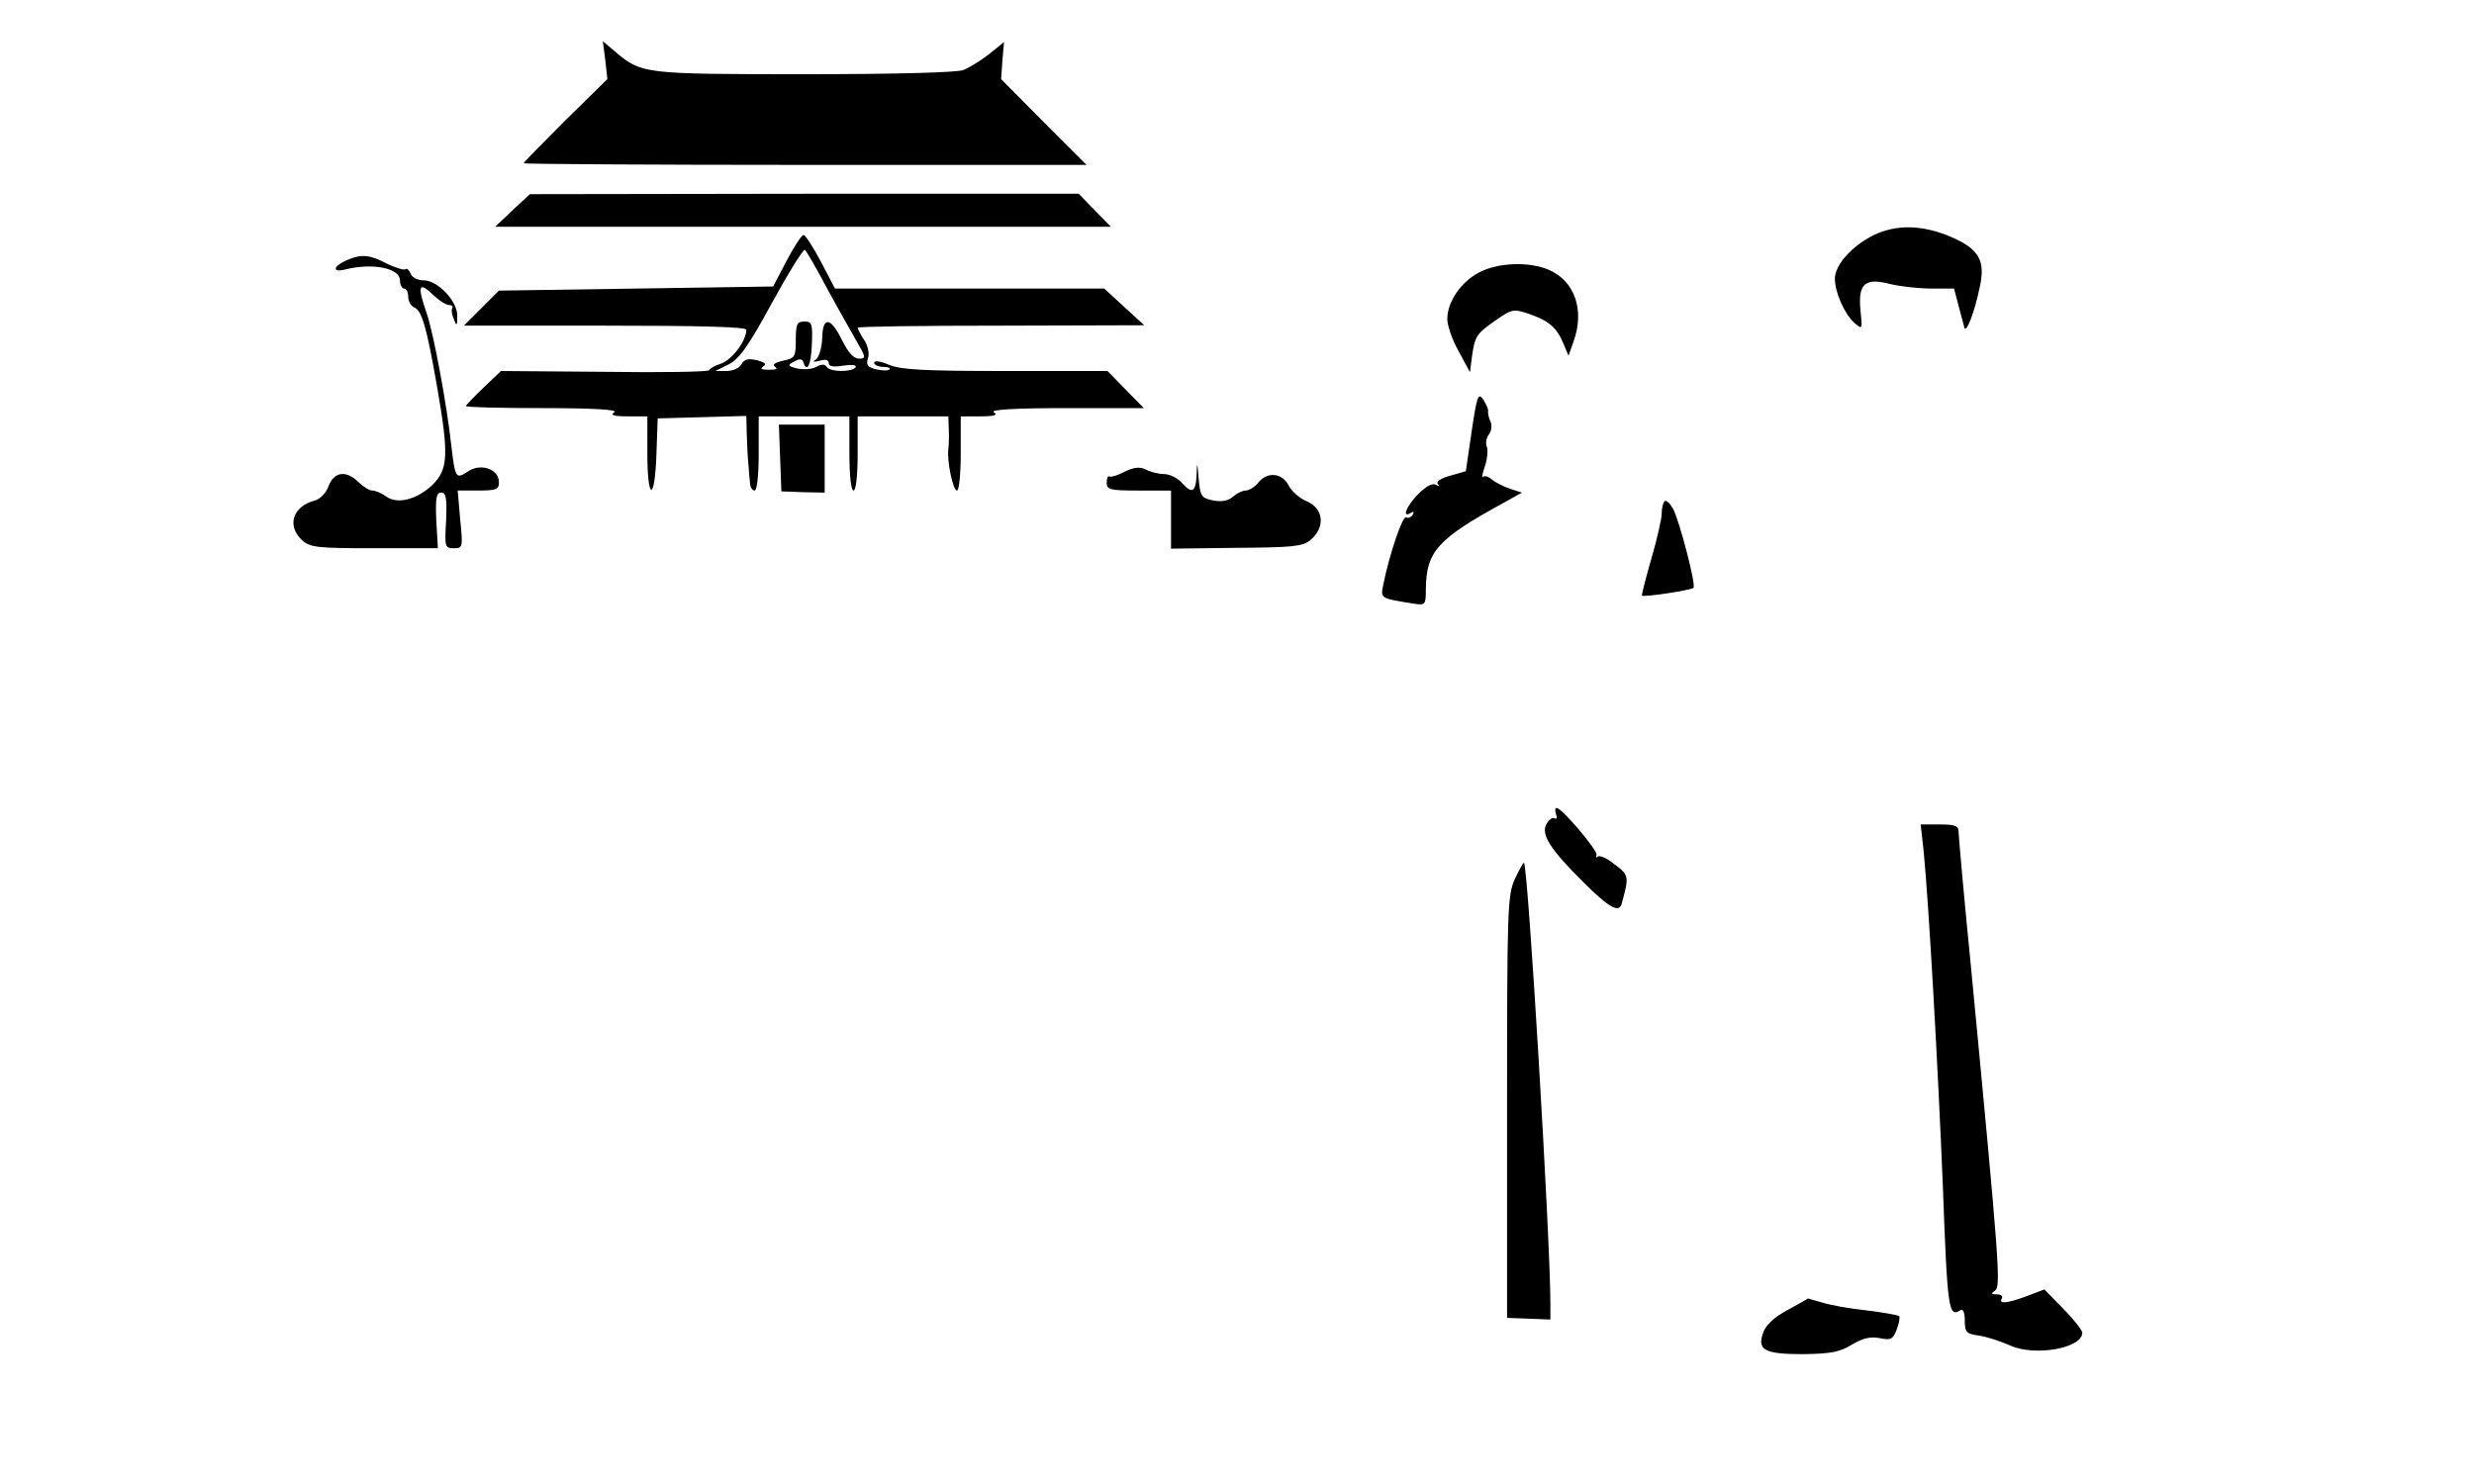 <?xml version="1.0" standalone="no"?>
<!DOCTYPE svg PUBLIC "-//W3C//DTD SVG 20010904//EN"
 "http://www.w3.org/TR/2001/REC-SVG-20010904/DTD/svg10.dtd">
<svg version="1.0" xmlns="http://www.w3.org/2000/svg"
 width="600pt" height="360pt" viewBox="0 0 600 360"
 preserveAspectRatio="xMidYMid meet">
<g transform="translate(0,360) scale(0.1,-0.1)"
fill="#000000" stroke="none">
<path d="M1468 3454 l5 -46 -102 -100 c-55 -55 -101 -102 -101 -104 0 -2 307
-4 682 -4 l683 0 -104 104 -103 104 3 45 4 45 -36 -29 c-20 -16 -48 -33 -63
-39 -17 -6 -164 -10 -387 -10 -387 0 -393 1 -455 53 l-32 27 6 -46z"/>
<path d="M1243 3090 l-42 -40 746 0 747 0 -39 40 -39 40 -666 0 -665 -1 -42
-39z"/>
<path d="M4543 3029 c-52 -26 -93 -72 -93 -105 0 -33 23 -85 47 -107 20 -17
20 -17 15 31 -6 64 11 79 72 63 25 -6 70 -11 100 -11 l55 0 11 -42 c6 -24 13
-47 14 -53 5 -14 25 39 37 97 15 66 -1 94 -71 124 -69 29 -132 30 -187 3z"/>
<path d="M1908 2968 l-33 -63 -332 -5 -333 -5 -42 -42 -43 -43 343 0 c232 0
342 -3 342 -10 0 -27 -34 -72 -61 -82 -16 -5 -29 -13 -29 -16 0 -4 -114 -6
-252 -4 l-253 2 -42 -40 c-24 -23 -43 -43 -43 -45 0 -3 84 -5 188 -5 124 0
182 -4 172 -10 -11 -7 -2 -10 33 -10 l47 0 0 -90 c0 -116 18 -118 22 -2 l3 87
108 3 107 3 1 -43 c1 -24 2 -56 4 -73 1 -16 3 -38 4 -47 0 -10 6 -18 11 -18 6
0 10 37 10 90 l0 90 110 0 110 0 0 -90 c0 -53 4 -90 10 -90 6 0 10 37 10 90
l0 90 110 0 110 0 1 -32 c1 -18 0 -39 -1 -47 -4 -28 11 -101 21 -101 5 0 9 41
9 90 l0 90 48 0 c34 0 43 3 32 10 -10 6 48 10 175 10 l189 0 -44 45 -44 45
-247 0 c-197 0 -254 3 -283 15 -21 9 -36 11 -36 5 0 -5 10 -10 22 -10 12 0 19
-3 15 -6 -3 -4 -18 -3 -32 0 -21 5 -25 11 -20 27 4 11 0 30 -9 44 -9 13 -16
27 -16 30 0 3 156 5 348 5 l347 1 -48 44 -49 45 -326 0 -327 0 -34 65 c-19 36
-38 65 -42 65 -5 0 -23 -28 -41 -62z m97 -66 c26 -48 59 -106 72 -129 23 -40
24 -43 6 -43 -13 0 -26 15 -41 45 -28 57 -47 58 -48 4 -1 -23 -8 -46 -15 -51
-10 -6 -7 -7 9 -3 14 4 22 2 22 -6 0 -8 11 -10 35 -6 21 3 33 2 30 -4 -8 -12
-62 -12 -70 1 -4 7 -13 7 -25 0 -11 -6 -31 -7 -46 -4 -24 6 -25 8 -8 17 13 7
19 7 22 -1 9 -28 19 -8 21 43 2 50 0 55 -18 55 -18 0 -21 -6 -21 -44 0 -42 -2
-45 -31 -51 -21 -5 -27 -10 -19 -15 7 -5 2 -7 -15 -7 -18 0 -23 2 -14 8 9 5 5
10 -15 15 -21 5 -31 3 -38 -10 -5 -9 -21 -16 -36 -16 l-27 0 32 16 c26 13 48
44 105 149 40 73 76 131 80 129 3 -2 27 -43 53 -92z"/>
<path d="M844 2970 c-35 -14 -41 -32 -8 -24 66 17 134 4 134 -26 0 -11 5 -20
10 -20 6 0 10 -9 10 -20 0 -11 7 -23 15 -26 18 -7 30 -49 55 -192 29 -167 27
-201 -12 -239 -39 -36 -85 -47 -112 -27 -11 8 -26 14 -33 14 -7 0 -22 9 -33
20 -30 30 -60 26 -73 -9 -6 -17 -21 -32 -33 -35 -54 -14 -69 -61 -32 -96 20
-18 35 -20 176 -20 l154 0 -4 68 c-2 54 0 67 12 67 12 0 14 -13 12 -67 -4 -65
-3 -68 19 -68 21 0 22 2 15 70 l-6 70 50 0 c44 0 50 3 50 20 0 32 -43 47 -74
27 -30 -20 -32 -18 -41 58 -11 103 -44 279 -60 324 -23 67 -20 79 13 48 15
-15 34 -27 41 -27 7 0 10 -3 8 -7 -3 -5 -1 -17 4 -28 6 -17 8 -16 8 8 1 36
-47 87 -82 87 -14 0 -28 7 -31 16 -4 9 -9 14 -12 11 -4 -3 -24 3 -45 13 -41
22 -62 24 -95 10z"/>
<path d="M3587 2939 c-44 -23 -77 -71 -77 -113 0 -15 12 -51 28 -79 l27 -50 5
39 c7 49 11 55 59 88 37 26 42 27 78 15 49 -17 68 -33 84 -71 l13 -31 12 34
c28 77 3 148 -61 175 -48 20 -123 17 -168 -7z"/>
<path d="M3569 2553 l-14 -96 -38 -11 c-23 -6 -35 -15 -30 -20 5 -5 3 -6 -5
-2 -8 5 -24 -4 -43 -23 -29 -30 -40 -59 -17 -45 7 4 8 3 4 -5 -4 -6 -11 -9
-16 -6 -8 5 -40 -88 -55 -162 -7 -35 -9 -34 71 -47 31 -5 32 -4 32 35 1 92 29
122 190 210 l43 24 -28 9 c-15 5 -35 15 -44 22 -9 8 -19 11 -22 7 -4 -3 -2 8
4 25 6 18 8 40 5 48 -4 9 -1 23 5 30 6 8 8 21 4 31 -5 10 -7 22 -6 26 1 4 -5
17 -12 28 -12 17 -15 9 -28 -78z"/>
<path d="M1892 2489 l3 -81 53 -2 52 -1 0 83 0 82 -55 0 -56 0 3 -81z"/>
<path d="M2902 2448 c-2 -43 -11 -47 -37 -18 -10 11 -29 20 -42 20 -13 0 -33
5 -44 11 -15 7 -28 6 -51 -5 -17 -9 -33 -14 -37 -12 -4 3 -7 -4 -7 -15 0 -17
8 -19 78 -19 l78 0 0 -70 0 -71 158 2 c134 1 160 3 179 18 38 31 34 77 -8 95
-17 7 -36 24 -43 37 -15 31 -50 36 -73 10 -9 -12 -24 -21 -32 -21 -8 0 -22 -7
-31 -15 -11 -10 -27 -13 -48 -9 -29 6 -31 10 -35 53 -3 41 -4 42 -5 9z"/>
<path d="M4037 2384 c-4 -4 -7 -17 -7 -30 0 -12 -11 -61 -25 -109 -14 -48 -24
-89 -23 -90 5 -4 119 13 125 19 7 6 -33 159 -49 191 -8 14 -17 23 -21 19z"/>
<path d="M3774 1624 c3 -8 2 -12 -4 -9 -5 3 -14 -4 -20 -15 -13 -25 11 -62 91
-141 61 -61 86 -75 92 -51 18 65 18 69 -17 95 -18 15 -37 23 -41 19 -3 -4 -5
-2 -3 4 3 11 -84 114 -97 114 -4 0 -4 -7 -1 -16z"/>
<path d="M4665 1538 c13 -132 35 -525 47 -819 11 -300 14 -316 43 -297 6 4 10
-7 10 -25 0 -29 4 -33 35 -37 19 -3 53 -14 75 -24 59 -27 175 -7 175 31 0 6
-21 33 -46 58 l-46 47 -42 -16 c-48 -18 -70 -20 -61 -6 3 6 -2 10 -12 10 -14
0 -15 2 -5 9 15 9 12 54 -58 786 -17 170 -30 318 -30 327 0 15 -9 18 -46 18
l-46 0 7 -62z"/>
<path d="M3674 1468 c-18 -40 -19 -72 -19 -554 l0 -511 53 -2 52 -2 0 39 c0
156 -54 1059 -64 1069 -1 2 -11 -16 -22 -39z"/>
<path d="M4335 422 c-32 -17 -53 -37 -59 -55 -15 -42 3 -52 97 -52 67 1 89 5
118 23 27 16 45 20 67 16 28 -6 33 -3 42 21 6 15 8 30 6 32 -3 3 -38 9 -78 14
-40 4 -89 13 -108 19 -19 5 -35 10 -35 10 0 0 -22 -13 -50 -28z"/>
</g>
</svg>
